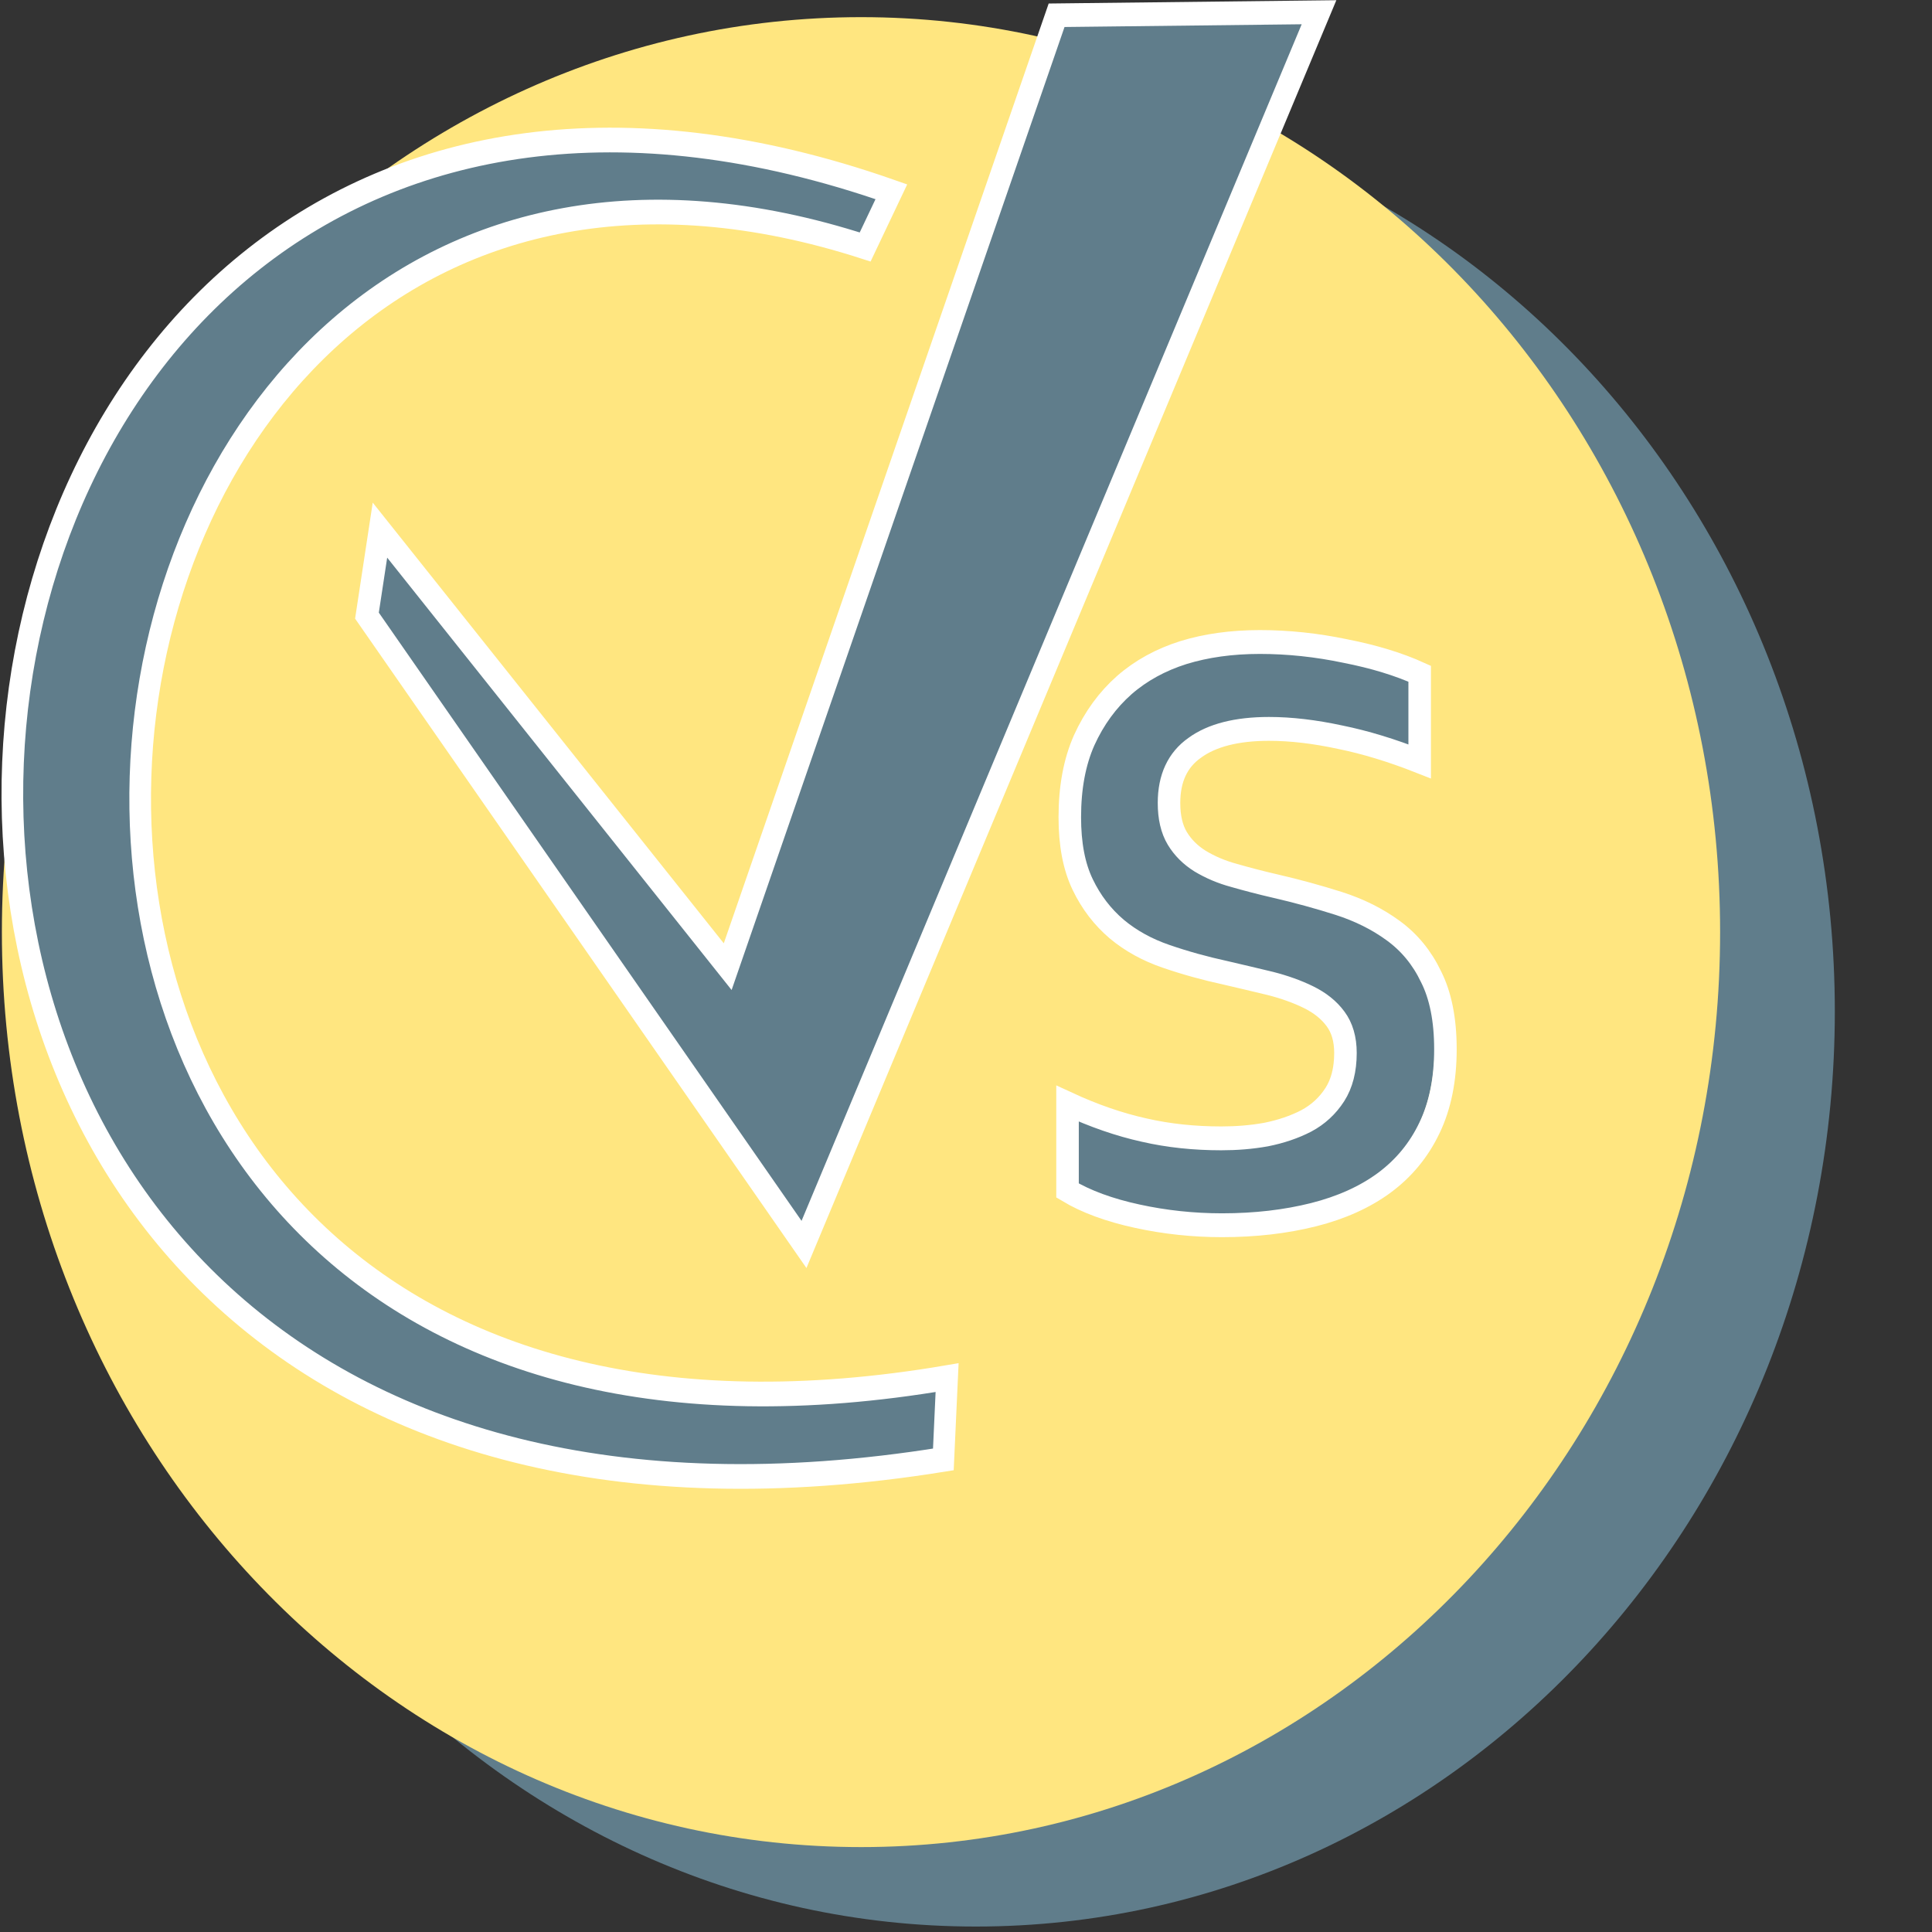 <?xml version="1.0" encoding="UTF-8"?>
<svg xmlns="http://www.w3.org/2000/svg" xmlns:xlink="http://www.w3.org/1999/xlink" width="40px" height="40px" viewBox="0 0 40 40" version="1.1">
  <rect x="0" y="0" width="40" height="40" fill="#333333" stroke="none"/>
  <defs>
    <g>
      <symbol overflow="visible" id="glyph0-0">
        <path style="stroke:none;" d="M 7.766 -11.625 L 7.766 0 L 0 0 L 0 -11.625 Z M 7 -0.797 L 7 -10.844 L 0.766 -10.844 L 0.766 -0.797 Z M 2.969 -1.953 L 2.969 -3.031 L 3.969 -3.031 L 3.969 -1.953 Z M 5.859 -7.781 C 5.859 -7.582 5.832 -7.406 5.781 -7.25 C 5.727 -7.094 5.66 -6.945 5.578 -6.812 C 5.492 -6.688 5.395 -6.566 5.281 -6.453 C 5.176 -6.348 5.062 -6.25 4.938 -6.156 C 4.812 -6.039 4.68 -5.926 4.547 -5.812 C 4.41 -5.695 4.289 -5.57 4.188 -5.438 C 4.094 -5.312 4.008 -5.164 3.938 -5 C 3.875 -4.844 3.844 -4.656 3.844 -4.438 L 3.844 -4.344 L 3.125 -4.344 C 3.113 -4.383 3.109 -4.426 3.109 -4.469 C 3.109 -4.52 3.109 -4.562 3.109 -4.594 C 3.109 -4.875 3.145 -5.117 3.219 -5.328 C 3.301 -5.535 3.406 -5.711 3.531 -5.859 C 3.656 -6.016 3.789 -6.156 3.938 -6.281 C 4.094 -6.406 4.242 -6.523 4.391 -6.641 C 4.555 -6.785 4.695 -6.941 4.812 -7.109 C 4.938 -7.273 5 -7.488 5 -7.75 C 5 -8.07 4.879 -8.32 4.641 -8.5 C 4.398 -8.688 4.078 -8.781 3.672 -8.781 C 3.398 -8.781 3.141 -8.742 2.891 -8.672 C 2.641 -8.609 2.414 -8.531 2.219 -8.438 L 2.219 -9.172 C 2.406 -9.273 2.633 -9.359 2.906 -9.422 C 3.176 -9.492 3.445 -9.531 3.719 -9.531 C 4.051 -9.531 4.348 -9.488 4.609 -9.406 C 4.867 -9.32 5.094 -9.203 5.281 -9.047 C 5.469 -8.891 5.609 -8.703 5.703 -8.484 C 5.805 -8.273 5.859 -8.039 5.859 -7.781 Z M 5.859 -7.781 "/>
      </symbol>
      <symbol overflow="visible" id="glyph0-1">
        <path style="stroke:none;" d="M 6.703 -3.344 C 6.703 -3.633 6.633 -3.867 6.5 -4.047 C 6.363 -4.234 6.176 -4.383 5.938 -4.5 C 5.707 -4.613 5.445 -4.707 5.156 -4.781 C 4.863 -4.852 4.555 -4.926 4.234 -5 C 3.805 -5.094 3.395 -5.207 3 -5.344 C 2.613 -5.477 2.273 -5.664 1.984 -5.906 C 1.691 -6.156 1.457 -6.461 1.281 -6.828 C 1.102 -7.203 1.016 -7.664 1.016 -8.219 C 1.016 -8.832 1.113 -9.363 1.312 -9.812 C 1.52 -10.27 1.797 -10.648 2.141 -10.953 C 2.484 -11.254 2.891 -11.477 3.359 -11.625 C 3.828 -11.77 4.352 -11.844 4.938 -11.844 C 5.52 -11.844 6.109 -11.781 6.703 -11.656 C 7.297 -11.539 7.805 -11.383 8.234 -11.188 L 8.234 -9.375 C 7.66 -9.602 7.113 -9.77 6.594 -9.875 C 6.07 -9.988 5.582 -10.047 5.125 -10.047 C 4.457 -10.047 3.945 -9.914 3.594 -9.656 C 3.238 -9.406 3.062 -9.023 3.062 -8.516 C 3.062 -8.223 3.117 -7.977 3.234 -7.781 C 3.348 -7.594 3.504 -7.438 3.703 -7.312 C 3.91 -7.188 4.145 -7.086 4.406 -7.016 C 4.664 -6.941 4.945 -6.867 5.25 -6.797 C 5.707 -6.691 6.145 -6.57 6.562 -6.438 C 6.988 -6.301 7.363 -6.113 7.688 -5.875 C 8.02 -5.633 8.281 -5.316 8.469 -4.922 C 8.664 -4.535 8.766 -4.035 8.766 -3.422 C 8.766 -2.797 8.656 -2.254 8.438 -1.797 C 8.219 -1.336 7.906 -0.957 7.5 -0.656 C 7.102 -0.363 6.617 -0.145 6.047 0 C 5.473 0.145 4.844 0.219 4.156 0.219 C 3.562 0.219 2.977 0.156 2.406 0.031 C 1.832 -0.094 1.352 -0.27 0.969 -0.5 L 0.969 -2.297 C 1.508 -2.047 2.035 -1.863 2.547 -1.75 C 3.055 -1.633 3.586 -1.578 4.141 -1.578 C 4.453 -1.578 4.758 -1.602 5.062 -1.656 C 5.375 -1.719 5.648 -1.812 5.891 -1.938 C 6.141 -2.07 6.336 -2.254 6.484 -2.484 C 6.629 -2.711 6.703 -3 6.703 -3.344 Z M 6.703 -3.344 "/>
      </symbol>
    </g>
  </defs>
  <g id="surface1">
    <path style=" stroke:none;fill-rule:nonzero;fill:rgb(37.647%,49.02%,54.51%);fill-opacity:1;" d="M 37.988 20.941 C 37.988 10.48 30.027 2 20.203 2 C 10.383 2 2.418 10.48 2.418 20.941 C 2.418 31.402 10.383 39.887 20.203 39.887 C 30.027 39.887 37.988 31.402 37.988 20.941 Z M 37.988 20.941 "/>
    <path style=" stroke:none;fill-rule:nonzero;fill:rgb(100%,90.196%,50.196%);fill-opacity:1;" d="M 35.613 19.297 C 35.613 8.836 27.648 0.355 17.828 0.355 C 8.004 0.355 0.039 8.836 0.039 19.297 C 0.039 29.762 8.004 38.242 17.828 38.242 C 27.648 38.242 35.613 29.762 35.613 19.297 Z M 35.613 19.297 "/>
    <g style="fill:rgb(37.647%,49.02%,54.51%);fill-opacity:1;">
      <use xlink:href="#glyph0-1" x="20.938" y="25.08"/>
    </g>
    <path style="fill:none;stroke-width:3.888;stroke-linecap:butt;stroke-linejoin:miter;stroke:rgb(100%,100%,100%);stroke-opacity:1;stroke-miterlimit:4;" d="M 523.094 495.402 C 523.094 493.124 522.506 491.276 521.396 489.86 C 520.252 488.382 518.684 487.212 516.692 486.288 C 514.765 485.395 512.576 484.656 510.159 484.071 C 507.709 483.517 505.129 482.932 502.45 482.347 C 498.857 481.608 495.427 480.715 492.128 479.638 C 488.894 478.591 486.053 477.113 483.635 475.204 C 481.186 473.233 479.226 470.831 477.756 467.937 C 476.253 464.981 475.535 461.348 475.535 456.976 C 475.535 452.142 476.351 447.954 478.017 444.413 C 479.748 440.811 482.068 437.824 484.942 435.423 C 487.816 433.052 491.214 431.297 495.133 430.127 C 499.053 428.988 503.43 428.402 508.33 428.402 C 513.197 428.402 518.129 428.895 523.094 429.88 C 528.059 430.804 532.306 432.036 535.899 433.575 L 535.899 447.862 C 531.097 446.076 526.524 444.752 522.18 443.921 C 517.803 443.028 513.719 442.566 509.898 442.566 C 504.312 442.566 500.033 443.613 497.093 445.645 C 494.121 447.616 492.651 450.633 492.651 454.636 C 492.651 456.945 493.108 458.885 494.088 460.424 C 495.035 461.902 496.342 463.134 498.008 464.119 C 499.739 465.104 501.699 465.905 503.887 466.459 C 506.043 467.044 508.395 467.629 510.943 468.184 C 514.765 469.015 518.423 469.969 521.918 471.016 C 525.479 472.094 528.615 473.572 531.326 475.45 C 534.102 477.359 536.291 479.853 537.859 482.963 C 539.492 486.011 540.341 489.952 540.341 494.786 C 540.341 499.713 539.426 503.993 537.597 507.595 C 535.768 511.228 533.155 514.215 529.758 516.586 C 526.426 518.895 522.376 520.619 517.607 521.759 C 512.805 522.898 507.546 523.483 501.797 523.483 C 496.832 523.483 491.932 522.99 487.163 522.005 C 482.361 521.02 478.344 519.634 475.143 517.817 L 475.143 503.654 C 479.65 505.624 484.06 507.072 488.339 507.965 C 492.586 508.888 497.028 509.319 501.666 509.319 C 504.279 509.319 506.827 509.135 509.375 508.704 C 511.988 508.211 514.275 507.472 516.3 506.487 C 518.39 505.44 520.024 503.993 521.265 502.176 C 522.474 500.39 523.094 498.112 523.094 495.402 Z M 467.042 417.41 " transform="matrix(0.12,0,0,0.127,-34.915,-41.115)"/>
    <path style="fill-rule:nonzero;fill:rgb(37.647%,49.02%,54.51%);fill-opacity:1;stroke-width:1;stroke-linecap:butt;stroke-linejoin:miter;stroke:rgb(100%,100%,100%);stroke-opacity:1;stroke-miterlimit:4;" d="M 329.343 383.843 L 329.081 387.152 C 267.762 394.464 278.17 319.23 328.055 335.769 L 326.784 337.979 C 285.742 325.346 276.19 390.602 329.343 383.843 Z M 329.343 383.843 " transform="matrix(0.448,-0.011,0.012,0.511,-132.543,-163.999)"/>
    <path style="fill-rule:evenodd;fill:rgb(37.647%,49.02%,54.51%);fill-opacity:1;stroke-width:3.888;stroke-linecap:butt;stroke-linejoin:miter;stroke:rgb(100%,100%,100%);stroke-opacity:1;stroke-miterlimit:4;" d="M 65.555 87.11 L 63.312 101.159 L 138.715 204.483 L 227.574 2.011 L 182.299 2.507 L 125.552 158.84 Z M 65.555 87.11 " transform="matrix(0.12,0,0,0.126,0,0)"/>
  </g>
</svg>
